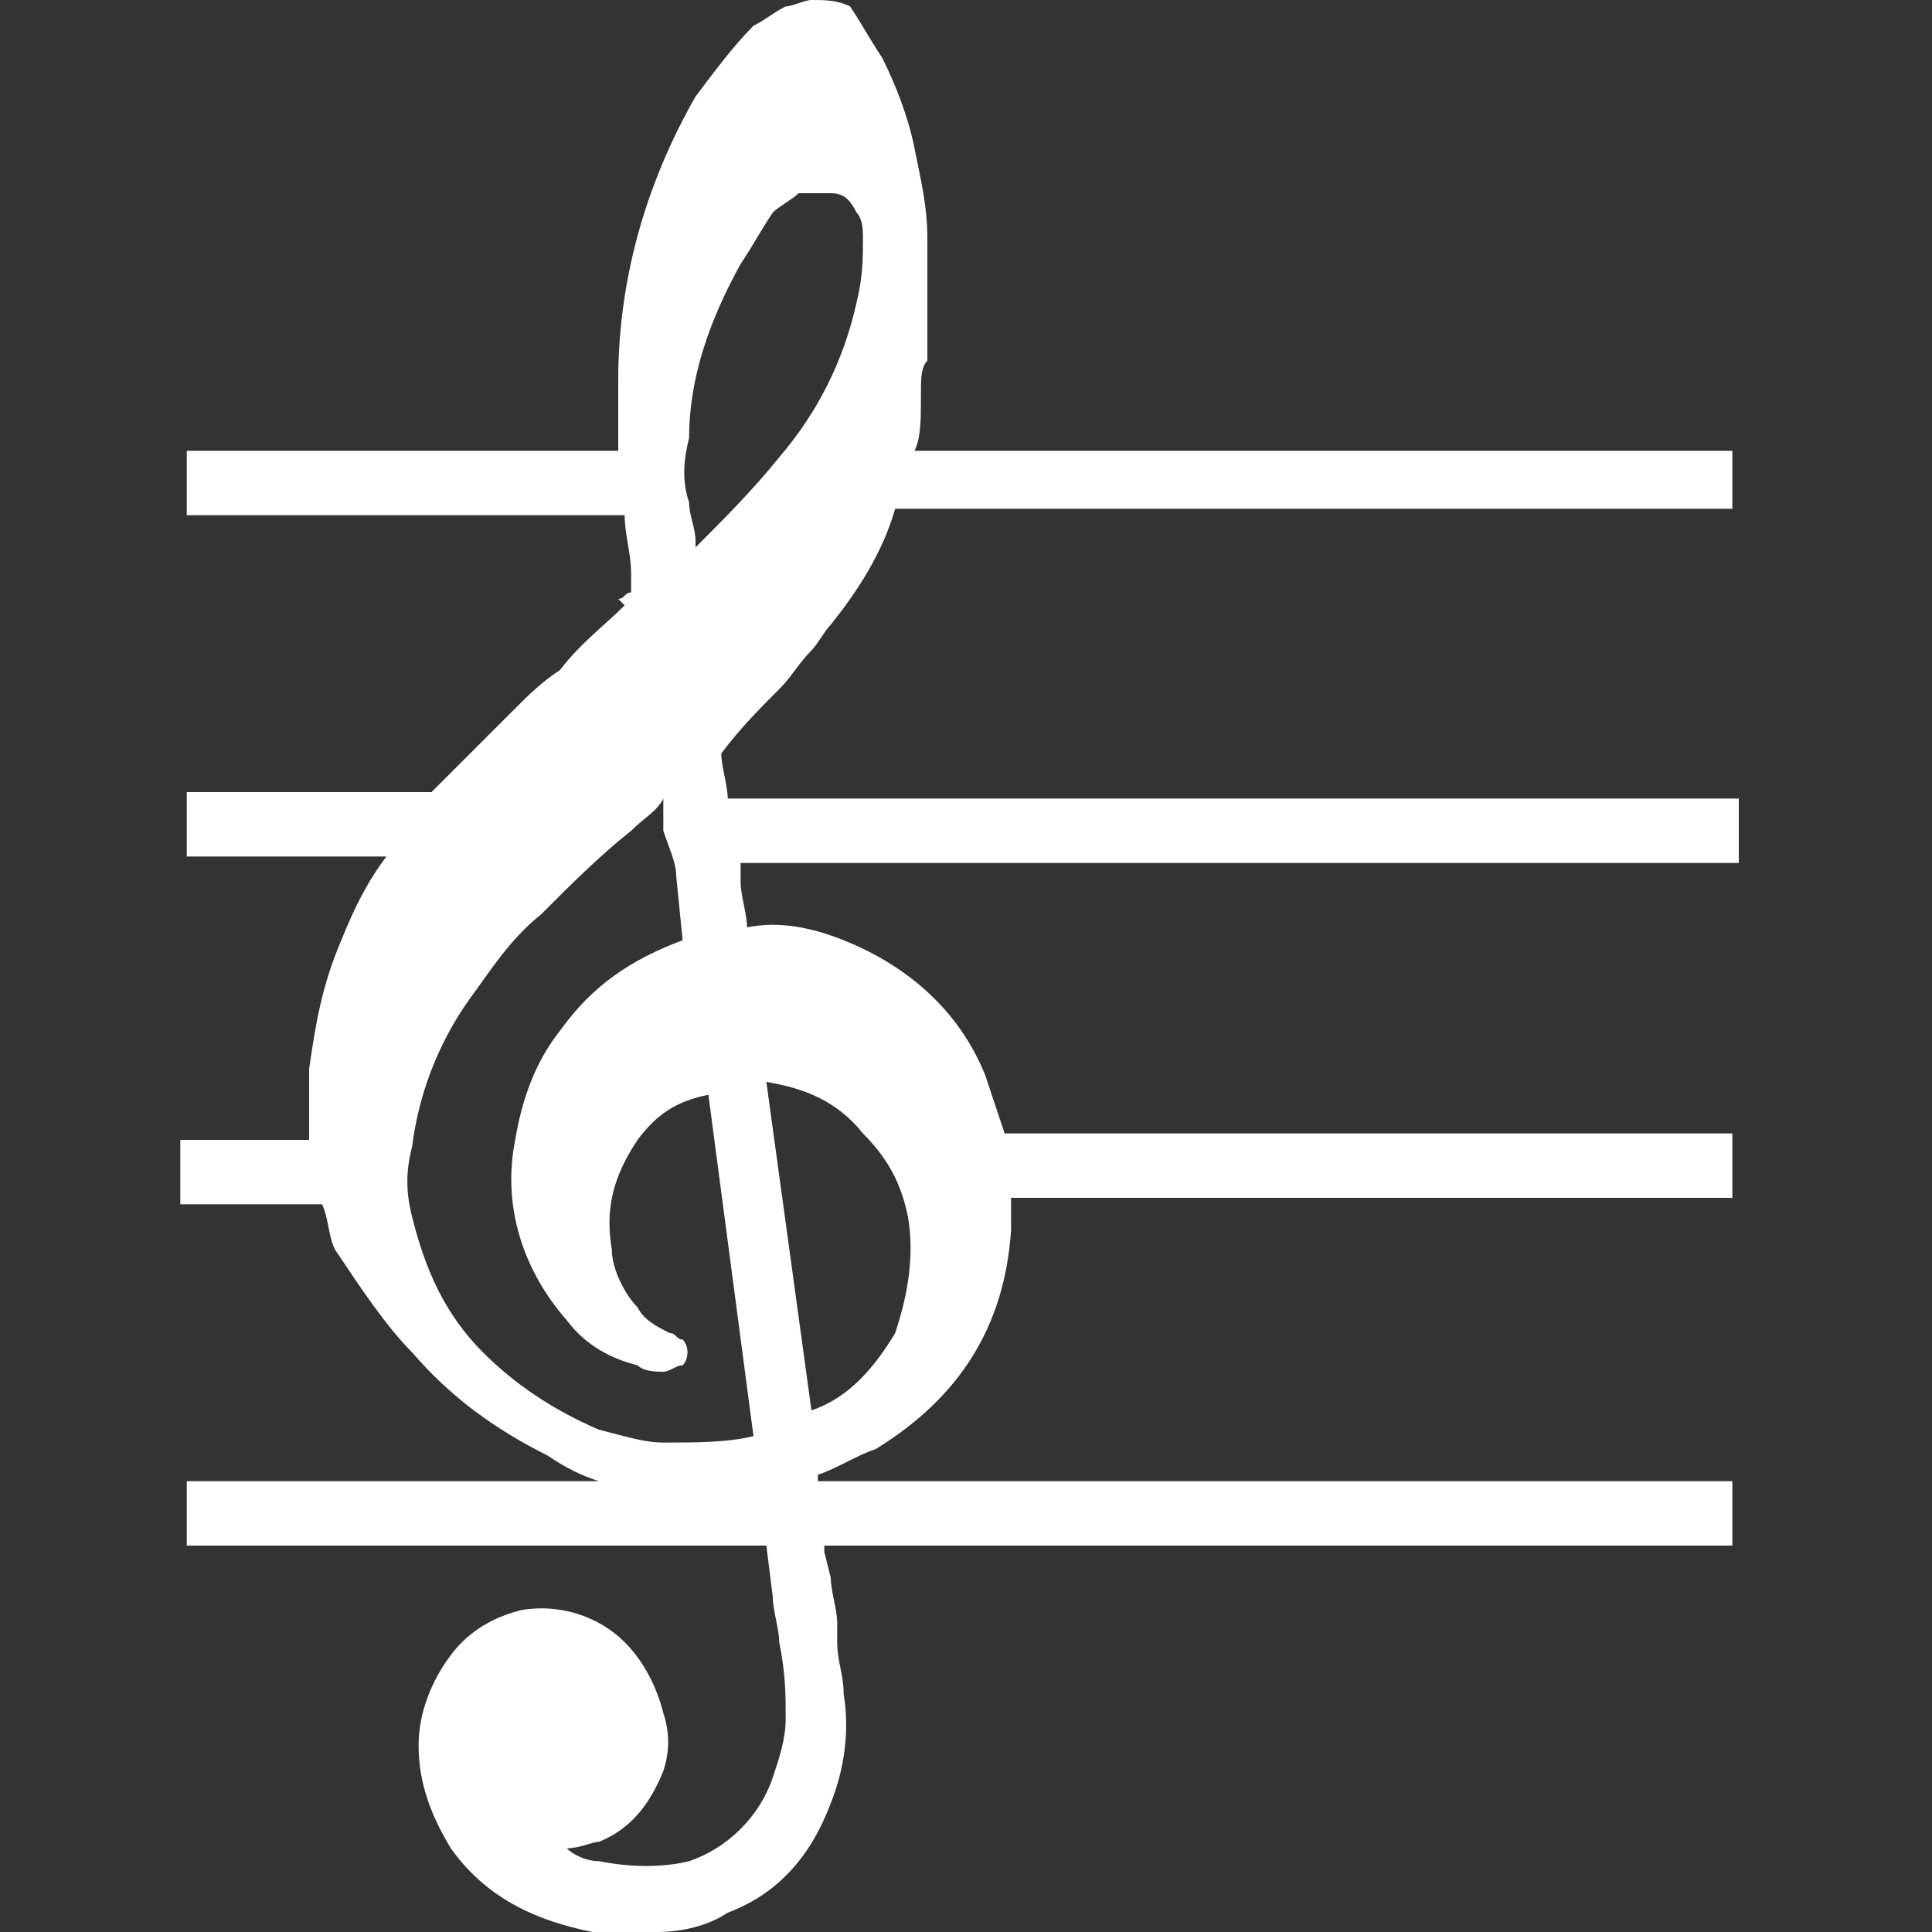 <?xml version="1.0" encoding="utf-8"?>
<!-- Generator: Adobe Illustrator 18.1.1, SVG Export Plug-In . SVG Version: 6.00 Build 0)  -->
<svg version="1.1" id="Layer_1" xmlns="http://www.w3.org/2000/svg" xmlns:xlink="http://www.w3.org/1999/xlink" x="0px" y="0px"
	 viewBox="0 0 30 30" enable-background="new 0 0 30 30" xml:space="preserve">
<rect x="0" y="0" width="30" height="30" fill="#333333" stroke="none"/>
<path fill="#FFFFFF" d="M12.1,10.7c0.2-0.2,0.3-0.4,0.5-0.6c0.1-0.1,0.2-0.3,0.3-0.4c0.4-0.5,0.8-1.1,1-1.8h13V7H14.2
	c0.1-0.2,0.1-0.5,0.1-0.8l0-0.1c0-0.2,0-0.4,0.1-0.5c0-0.2,0-0.4,0-0.6c0-0.4,0-0.8,0-1.3c0-0.5-0.1-0.9-0.2-1.4
	c-0.1-0.5-0.3-1-0.5-1.4c-0.2-0.3-0.3-0.5-0.5-0.8C13,0,12.8,0,12.6,0c-0.1,0-0.3,0.1-0.4,0.1c-0.2,0.1-0.3,0.2-0.5,0.3
	c-0.3,0.3-0.6,0.7-0.9,1.1C10,2.9,9.6,4.4,9.6,5.9c0,0.4,0,0.7,0,1.1H2.9v1h6.8c0,0.3,0.1,0.6,0.1,0.9l0,0.3c-0.1,0-0.1,0.1-0.2,0.1
	L9.7,9.4C9.4,9.7,9,10,8.7,10.4C8.4,10.6,8.2,10.8,8,11c-0.5,0.5-0.9,0.9-1.3,1.3H2.9v1H6c-0.3,0.4-0.5,0.8-0.7,1.3
	c-0.3,0.7-0.4,1.3-0.5,2c0,0.4,0,0.7,0,1.1h-2v1h2.2c0.1,0.2,0.1,0.5,0.2,0.7C5.6,20,6,20.6,6.4,21c0.6,0.7,1.3,1.2,2.1,1.6
	C8.8,22.8,9,22.9,9.3,23H2.9v1h9l0.1,0.8c0,0.2,0.1,0.5,0.1,0.7c0.1,0.5,0.1,0.8,0.1,1.2c0,0.3-0.1,0.6-0.2,0.9
	c-0.2,0.6-0.7,1.1-1.3,1.3c-0.4,0.1-0.9,0.1-1.4,0c-0.2,0-0.4-0.1-0.5-0.2c0.2,0,0.4-0.1,0.5-0.1c0.5-0.2,0.8-0.6,1-1.1
	c0.1-0.3,0.1-0.6,0-0.9c-0.1-0.4-0.3-0.8-0.6-1.1c-0.4-0.4-1-0.6-1.6-0.5c-0.4,0.1-0.8,0.3-1.1,0.7c-0.3,0.4-0.5,0.9-0.5,1.4
	c0,0.6,0.2,1.1,0.5,1.6c0.5,0.7,1.2,1.1,2.2,1.3c0.1,0,0.3,0,0.5,0c0.1,0,0.3,0,0.5,0c0.4,0,0.8-0.1,1.1-0.3
	c0.8-0.3,1.3-0.9,1.6-1.7c0.2-0.5,0.3-1.1,0.2-1.7c0-0.3-0.1-0.5-0.1-0.8c0-0.1,0-0.2,0-0.3c0-0.2-0.1-0.5-0.1-0.7l-0.1-0.4
	c0,0,0-0.1,0-0.1h14.1v-1H12.7c0,0,0,0,0-0.1c0.3-0.1,0.6-0.3,0.9-0.4c1.3-0.8,2-1.9,2.1-3.4c0-0.1,0-0.3,0-0.5h11.2v-1H15.6
	c-0.1-0.3-0.2-0.6-0.3-0.9c-0.4-1-1.2-1.7-2.2-2.1c-0.5-0.2-1-0.3-1.5-0.2l0,0c0-0.2-0.1-0.5-0.1-0.7l0-0.3h15.5v-1H11.3
	c0-0.2-0.1-0.5-0.1-0.7C11.5,11.3,11.8,11,12.1,10.7z M10.5,13.6l0.1,1c-0.8,0.3-1.4,0.7-1.9,1.4c-0.4,0.5-0.6,1.1-0.7,1.7
	c-0.2,1,0.1,2,0.8,2.8c0.3,0.4,0.7,0.6,1.1,0.7c0.1,0.1,0.3,0.1,0.4,0.1c0,0,0,0,0,0c0.1,0,0.2-0.1,0.3-0.1c0.1-0.1,0.1-0.3,0-0.4
	c-0.1,0-0.1-0.1-0.2-0.1c-0.2-0.1-0.4-0.2-0.5-0.4c-0.2-0.2-0.4-0.6-0.4-0.9c-0.1-0.6,0-1.1,0.4-1.7c0.3-0.4,0.6-0.6,1.1-0.7
	l0.7,5.3c-0.4,0.1-0.9,0.1-1.4,0.1c-0.3,0-0.6-0.1-1-0.2C8.6,21.9,8,21.5,7.5,21c-0.6-0.6-0.9-1.3-1.1-2.1c-0.1-0.4-0.1-0.7,0-1.1
	c0.1-0.8,0.4-1.6,0.9-2.3c0.3-0.4,0.6-0.9,1.1-1.3c0.5-0.5,0.9-0.9,1.4-1.3c0.2-0.2,0.4-0.3,0.5-0.5l0,0c0,0.1,0,0.2,0,0.2
	c0,0.1,0,0.2,0,0.3C10.4,13.2,10.5,13.4,10.5,13.6z M10.7,6.8C10.7,5.9,11,5,11.5,4.1c0.2-0.3,0.3-0.5,0.5-0.8
	c0.1-0.1,0.3-0.2,0.4-0.3C12.5,3,12.6,3,12.8,3c0,0,0.1,0,0.1,0c0.2,0,0.3,0.1,0.4,0.3c0.1,0.1,0.1,0.3,0.1,0.4c0,0.3,0,0.6-0.1,1
	c-0.2,0.9-0.6,1.7-1.2,2.4c-0.4,0.5-0.9,1-1.3,1.4l0-0.1c0-0.2-0.1-0.4-0.1-0.6C10.6,7.5,10.6,7.2,10.7,6.8z M12.6,21.9l-0.7-5.1
	c0.6,0.1,1.1,0.3,1.5,0.8c0.4,0.4,0.6,0.8,0.7,1.3c0.1,0.6,0,1.2-0.2,1.8C13.6,21.2,13.2,21.7,12.6,21.9
	C12.6,21.9,12.6,21.9,12.6,21.9z"/>
</svg>
